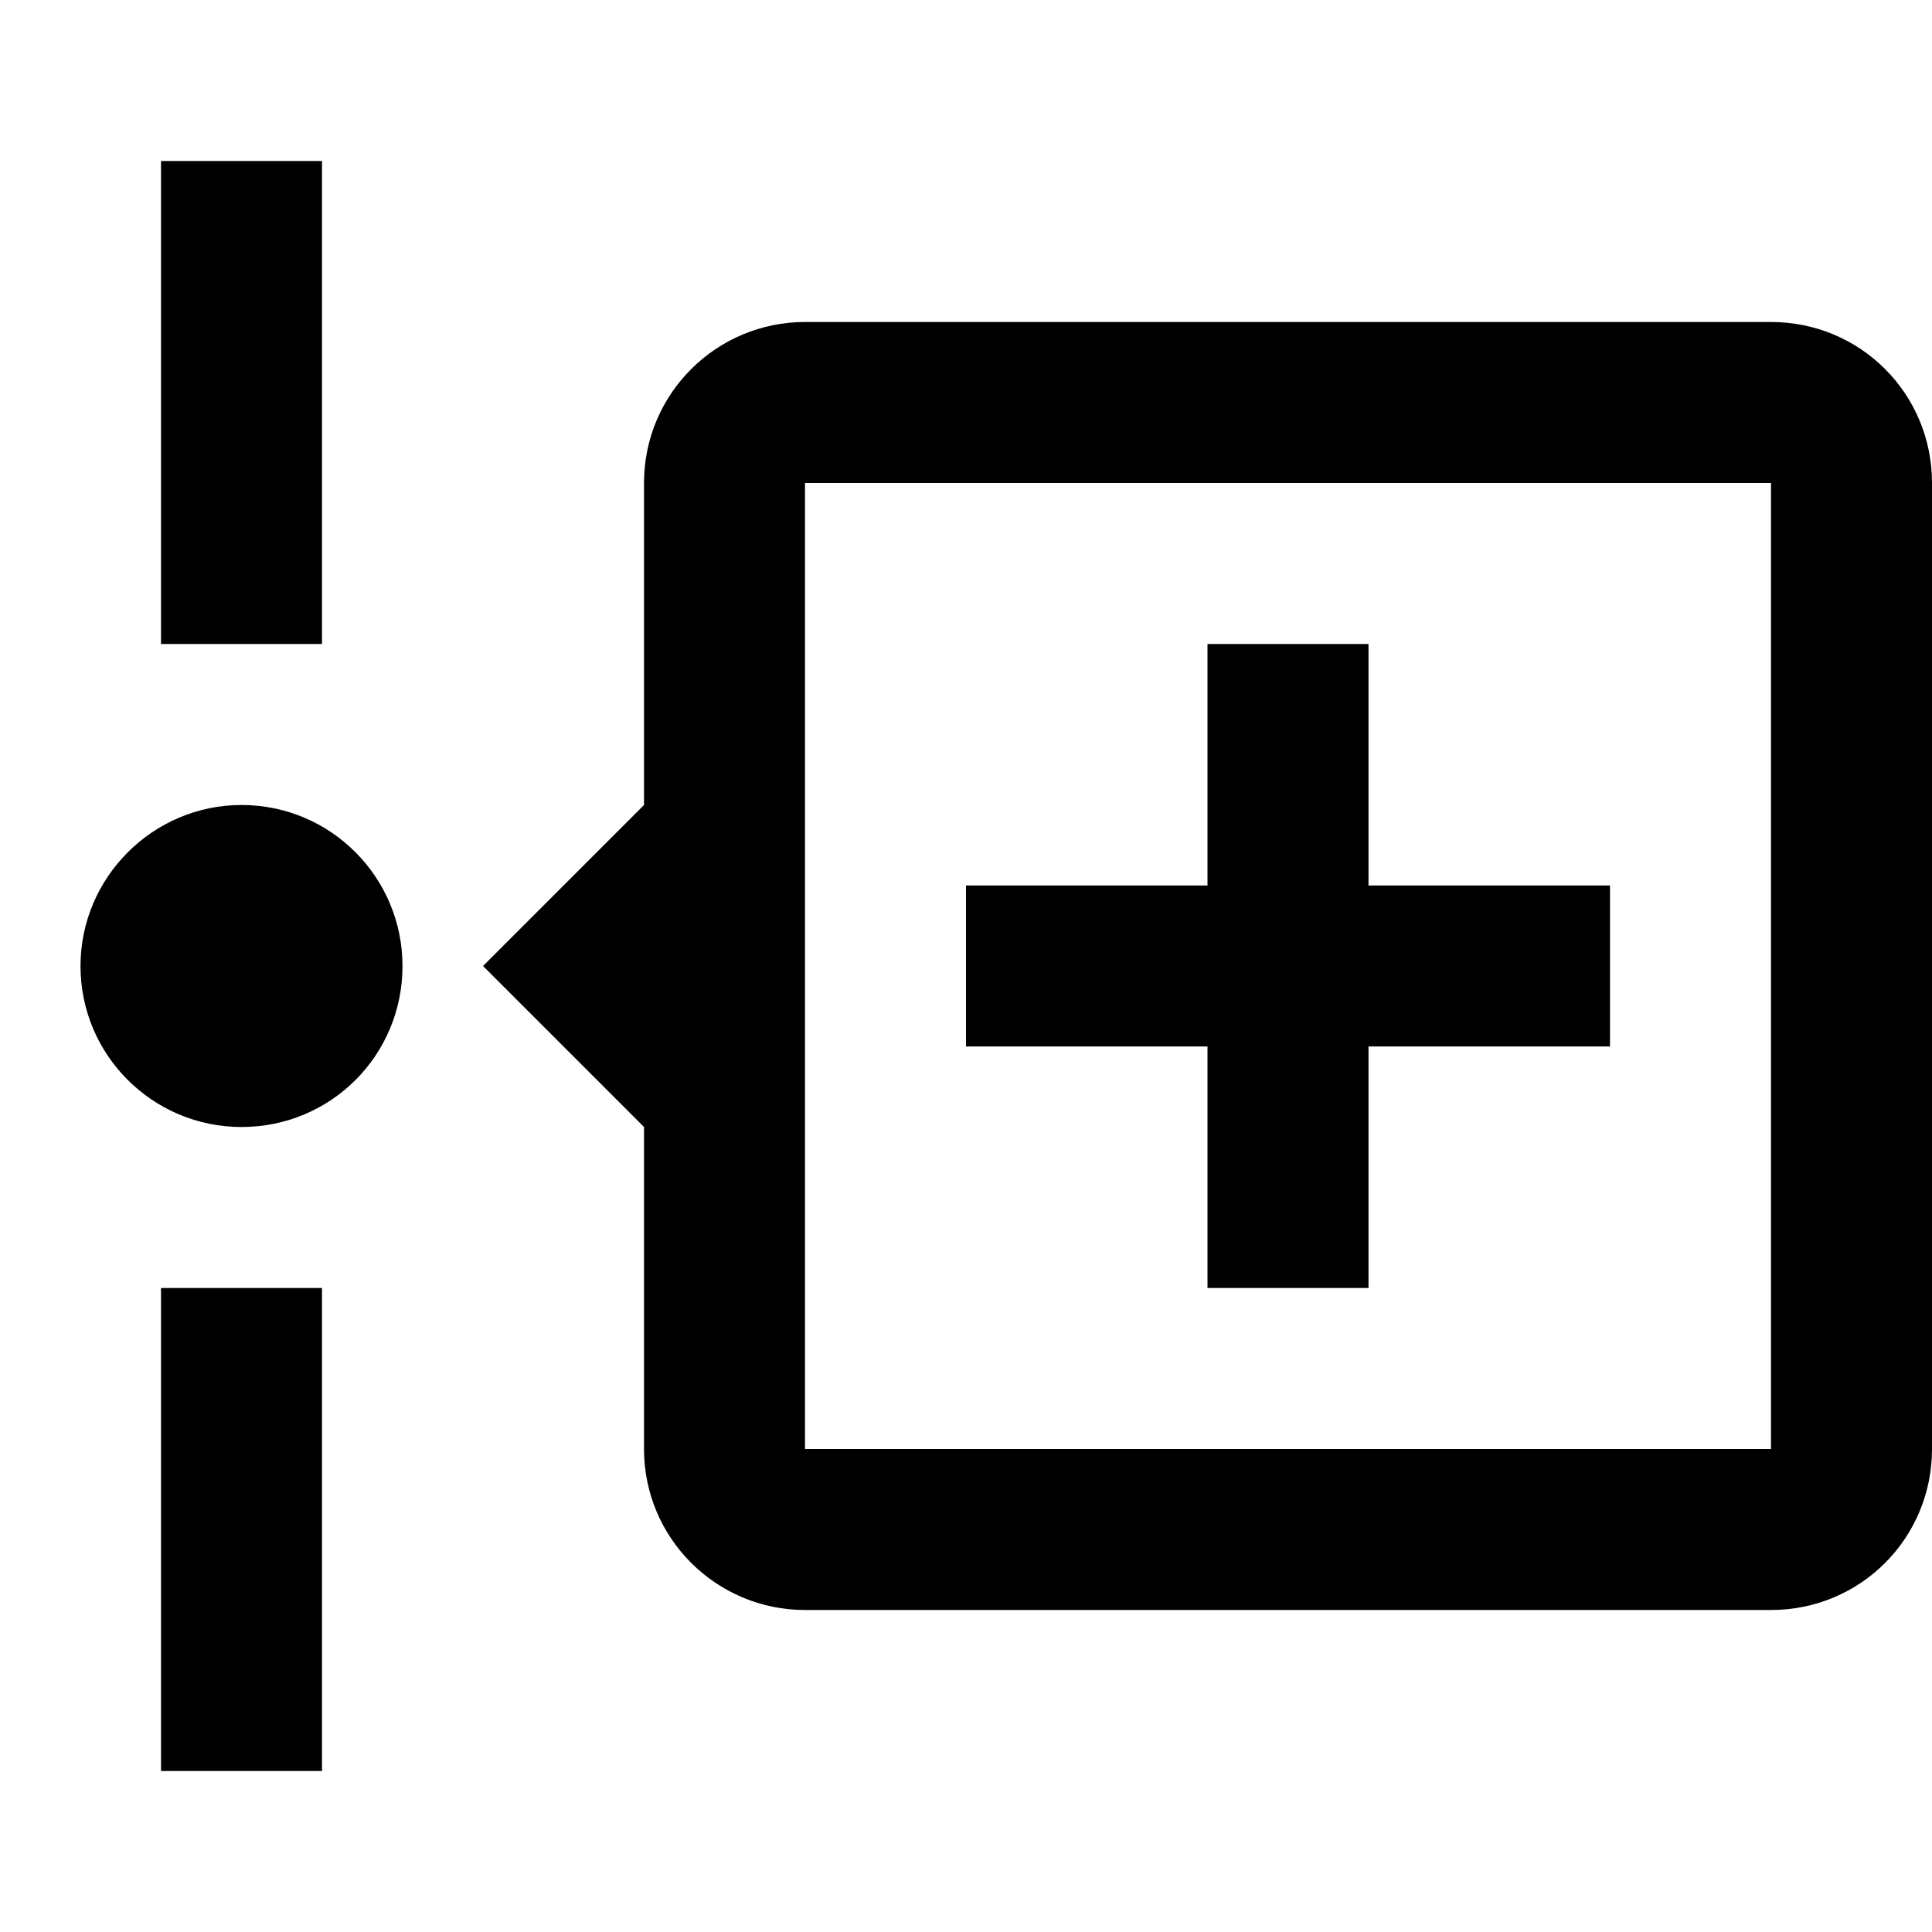 <svg height="24" viewBox="0 0 24 24" width="24" xmlns="http://www.w3.org/2000/svg"><path d="m4 2v6h-2v-6zm-2 20v-6h2v6zm3-10c0 1.11-.89 2-2 2-1.1 0-2-.89-2-2 0-1.1.9-2 2-2 1.11 0 2 .9 2 2m15-1v2h-3v3h-2v-3h-3v-2h3v-3h2v3zm4-5v12c0 1.11-.89 2-2 2h-12c-1.1 0-2-.89-2-2v-4l-2-2 2-2v-4c0-1.11.9-2 2-2h12c1.11 0 2 .89 2 2m-14 0v12h12v-12z"/></svg>
